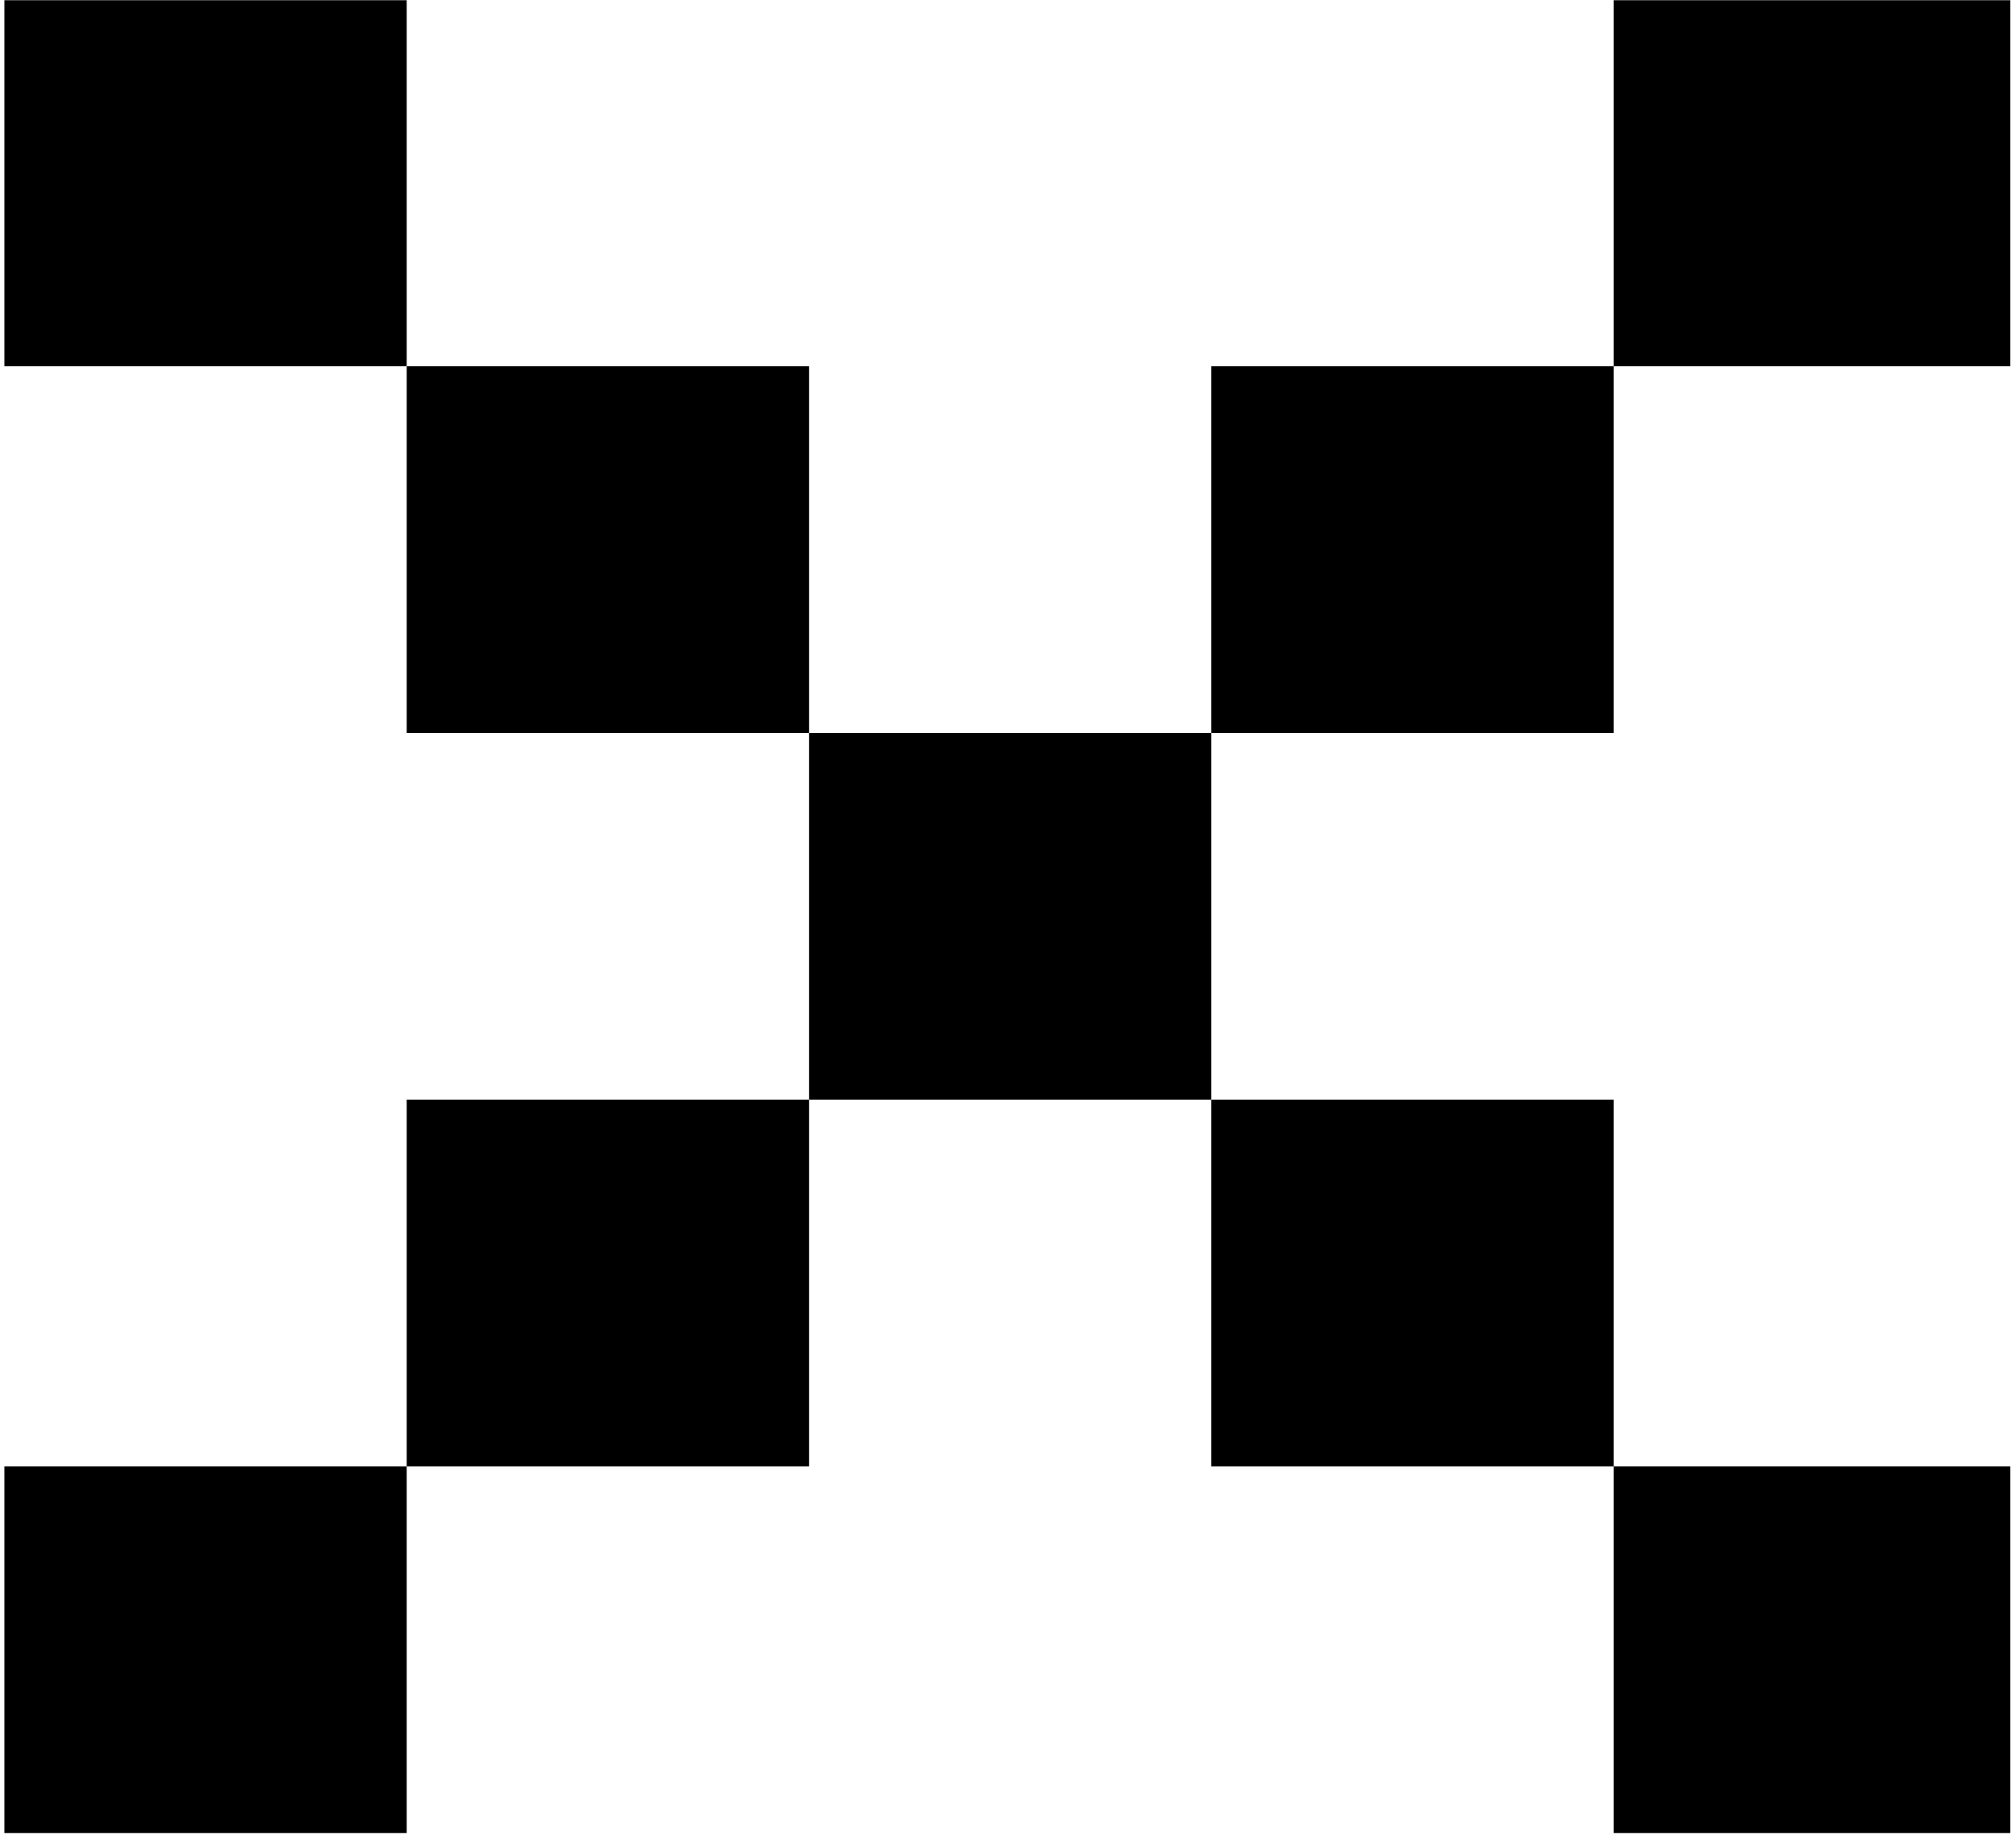 <?xml version="1.0" encoding="UTF-8" standalone="no"?>
<!DOCTYPE svg PUBLIC "-//W3C//DTD SVG 1.1//EN" "http://www.w3.org/Graphics/SVG/1.1/DTD/svg11.dtd">
<svg width="100%" height="100%" viewBox="0 0 378 345" version="1.1" xmlns="http://www.w3.org/2000/svg" xmlns:xlink="http://www.w3.org/1999/xlink" xml:space="preserve" xmlns:serif="http://www.serif.com/" style="fill-rule:evenodd;clip-rule:evenodd;stroke-linejoin:round;stroke-miterlimit:2;">
    <g transform="matrix(1,0,0,1,-2615,-992)">
        <g id="x-black" serif:id="x black" transform="matrix(0.687,0,0,0.706,1095.12,1039.34)">
            <rect x="2212" y="-67" width="549" height="487" style="fill:none;"/>
            <clipPath id="_clip1">
                <rect x="2212" y="-67" width="549" height="487"/>
            </clipPath>
            <g clip-path="url(#_clip1)">
                <g transform="matrix(15.686,0,0,13.914,-82553.6,-10822.7)">
                    <g transform="matrix(1.4,0,0,1.4,-2161.6,-317.6)">
                        <rect x="5404" y="779" width="5" height="5"/>
                    </g>
                    <g transform="matrix(1.4,0,0,1.4,-2154.6,-310.6)">
                        <rect x="5404" y="779" width="5" height="5"/>
                    </g>
                    <g transform="matrix(1.4,0,0,1.4,-2147.6,-303.6)">
                        <rect x="5404" y="779" width="5" height="5"/>
                    </g>
                    <g transform="matrix(1.4,0,0,1.4,-2140.6,-296.6)">
                        <rect x="5404" y="779" width="5" height="5"/>
                    </g>
                    <g transform="matrix(1.4,0,0,1.4,-2133.6,-289.6)">
                        <rect x="5404" y="779" width="5" height="5"/>
                    </g>
                    <g transform="matrix(8.57253e-17,-1.4,1.4,8.57253e-17,4334.4,8352.6)">
                        <rect x="5404" y="779" width="5" height="5"/>
                    </g>
                    <g transform="matrix(8.57253e-17,-1.4,1.4,8.57253e-17,4341.4,8345.6)">
                        <rect x="5404" y="779" width="5" height="5"/>
                    </g>
                    <g transform="matrix(8.57253e-17,1.4,-1.4,8.57253e-17,6508.6,-6771.6)">
                        <rect x="5404" y="779" width="5" height="5"/>
                    </g>
                    <g transform="matrix(8.57253e-17,1.4,-1.4,8.57253e-17,6501.6,-6764.6)">
                        <rect x="5404" y="779" width="5" height="5"/>
                    </g>
                </g>
            </g>
        </g>
        <g id="ektra">
        </g>
    </g>
</svg>
